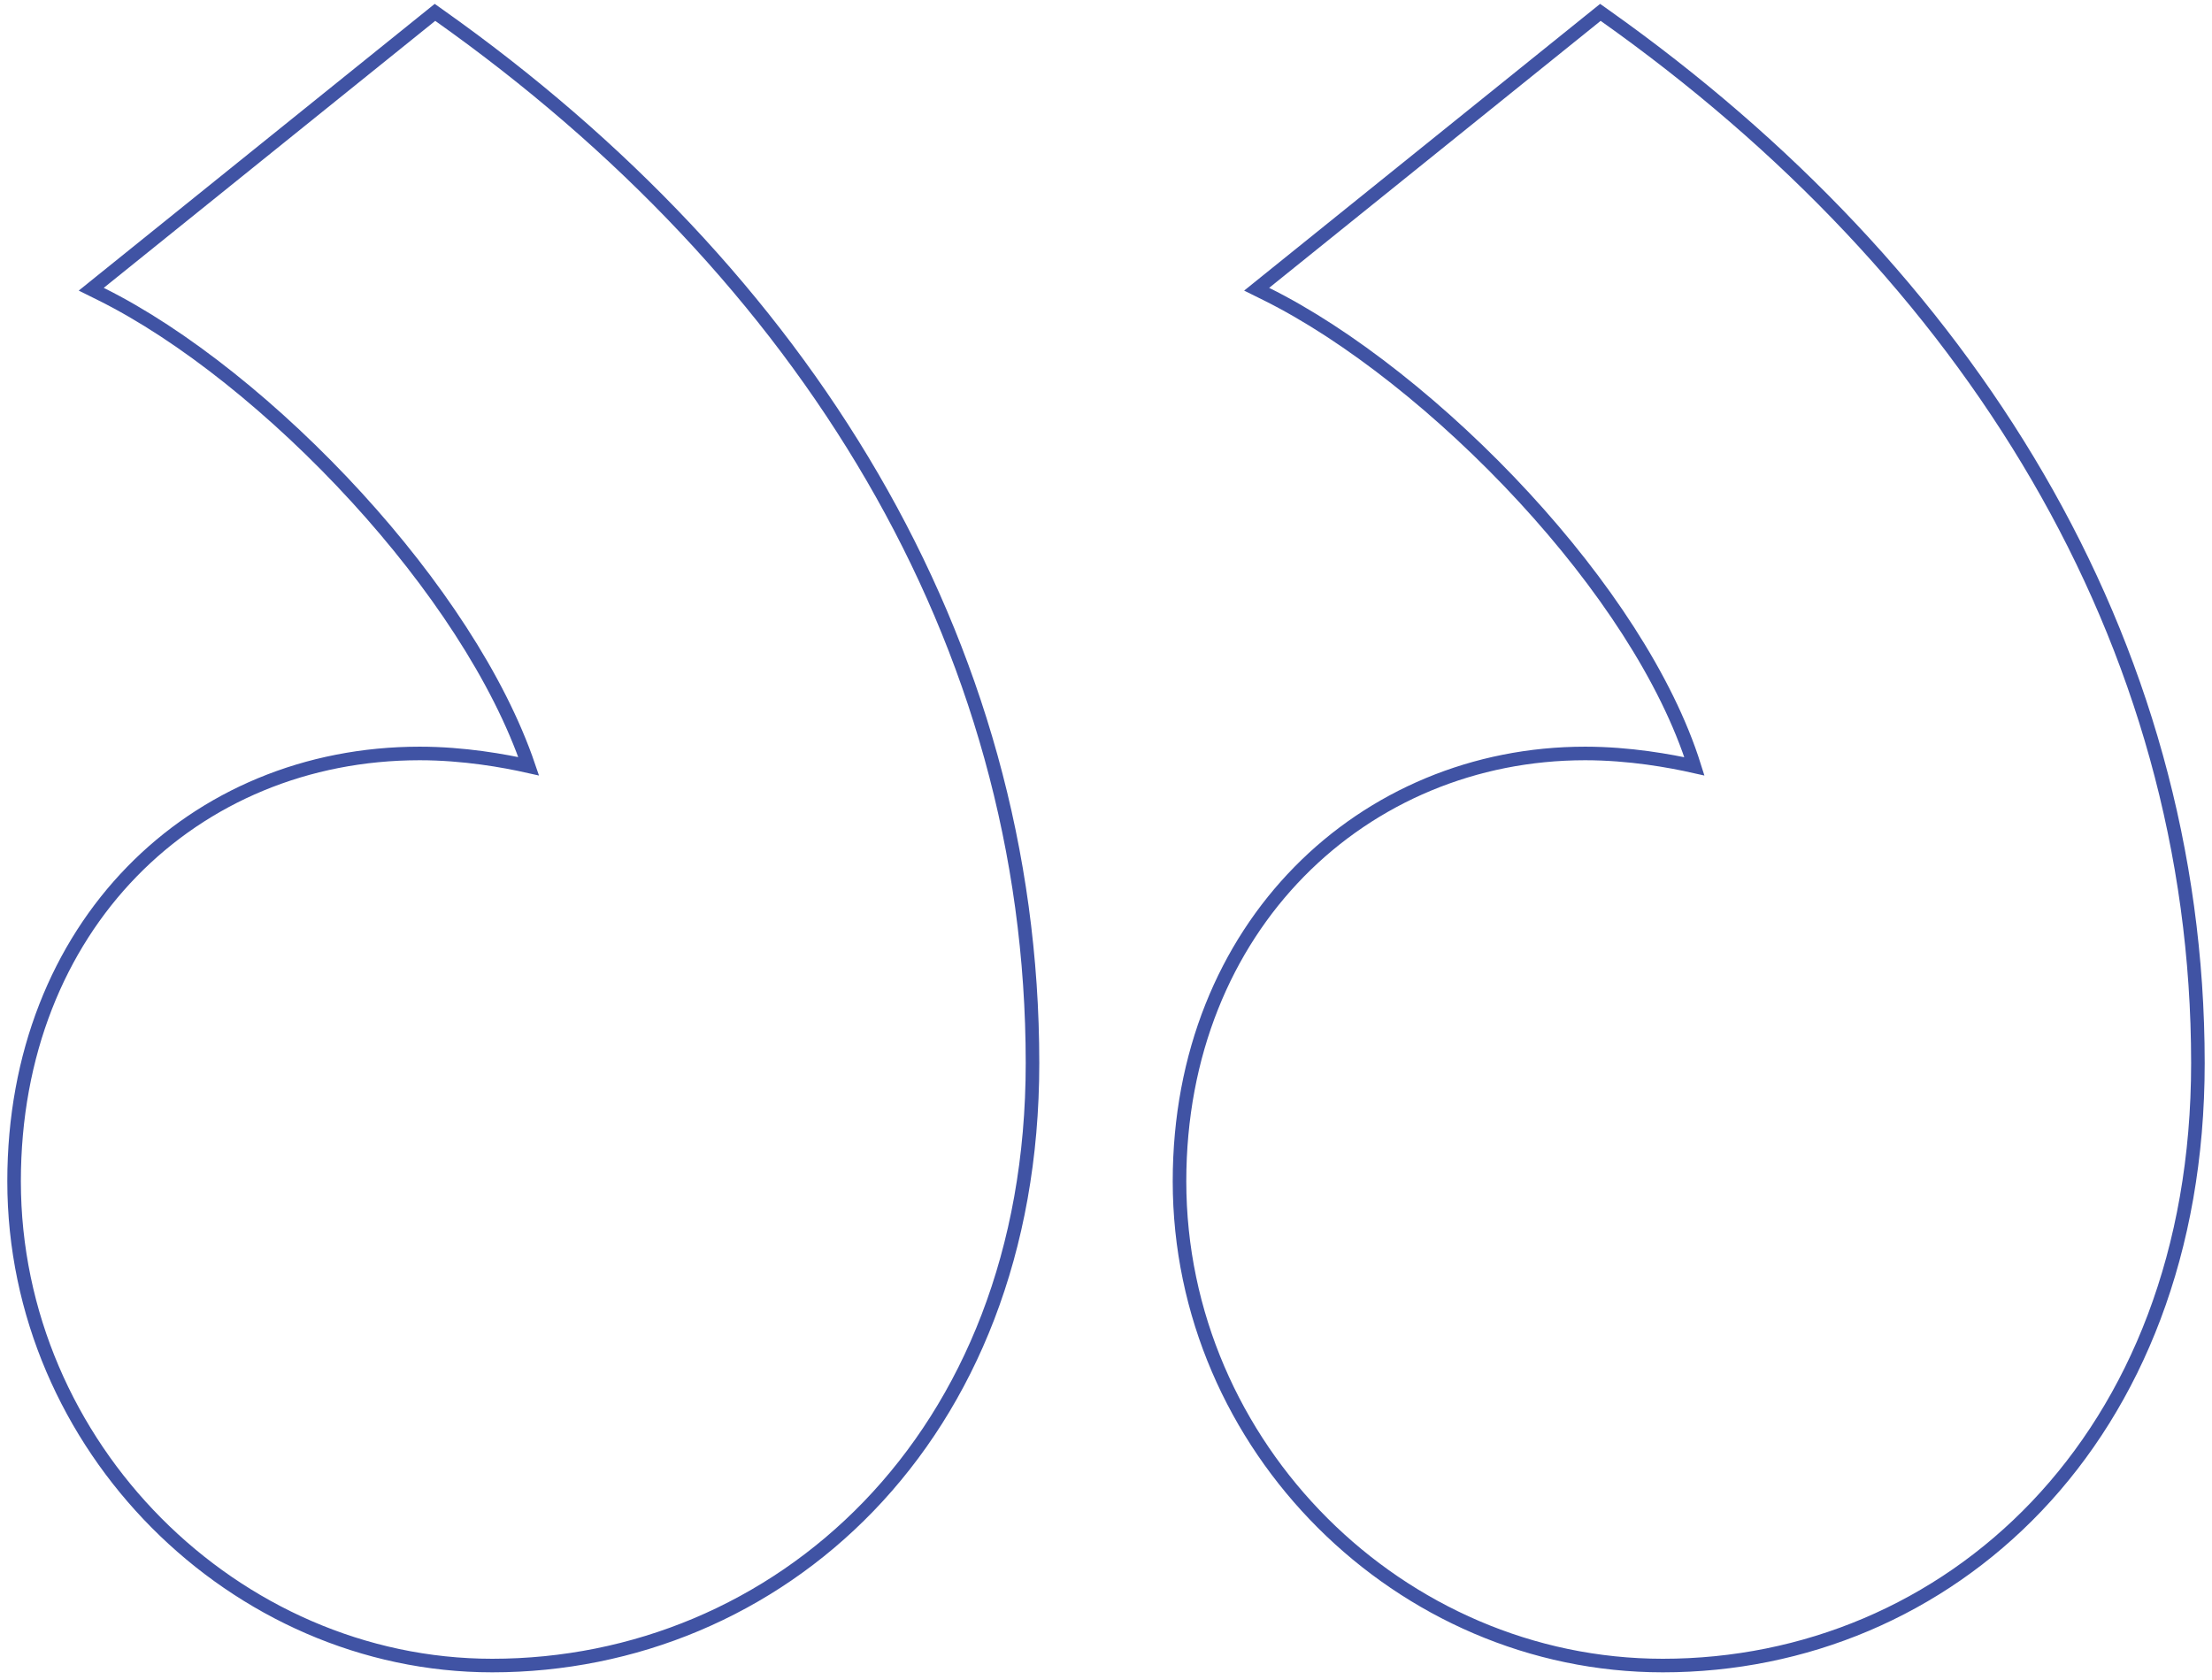 <svg width="212" height="161" viewBox="0 0 212 161" fill="none" xmlns="http://www.w3.org/2000/svg">
<path d="M151.919 72.222C156.184 72.222 160.08 72.936 162.394 73.457C159.748 65.024 153.574 55.83 146.104 47.719C138.324 39.271 129.202 32.068 121.349 28.175L120.438 27.724L121.229 27.086L153 1.494L153.383 1.186L153.784 1.47C188.664 26.17 210.65 61.295 210.65 101.909C210.65 138.165 186.561 159.65 159.365 159.65C134.186 159.65 113.045 138.689 113.045 113.229C113.045 88.765 130.699 72.222 151.919 72.222ZM40.224 72.222C44.47 72.222 48.35 72.93 50.668 73.45C47.798 65.011 41.625 55.82 34.222 47.717C26.502 39.268 17.505 32.066 9.654 28.175L8.744 27.724L9.535 27.086L41.306 1.494L41.688 1.186L42.089 1.47C76.969 26.17 98.956 61.295 98.956 101.909C98.956 138.173 74.362 159.65 47.174 159.65C22.487 159.65 1.35 138.684 1.35 113.229C1.35 88.77 18.503 72.222 40.224 72.222Z" stroke="#4053A4" stroke-width="1.3"/>
</svg>
